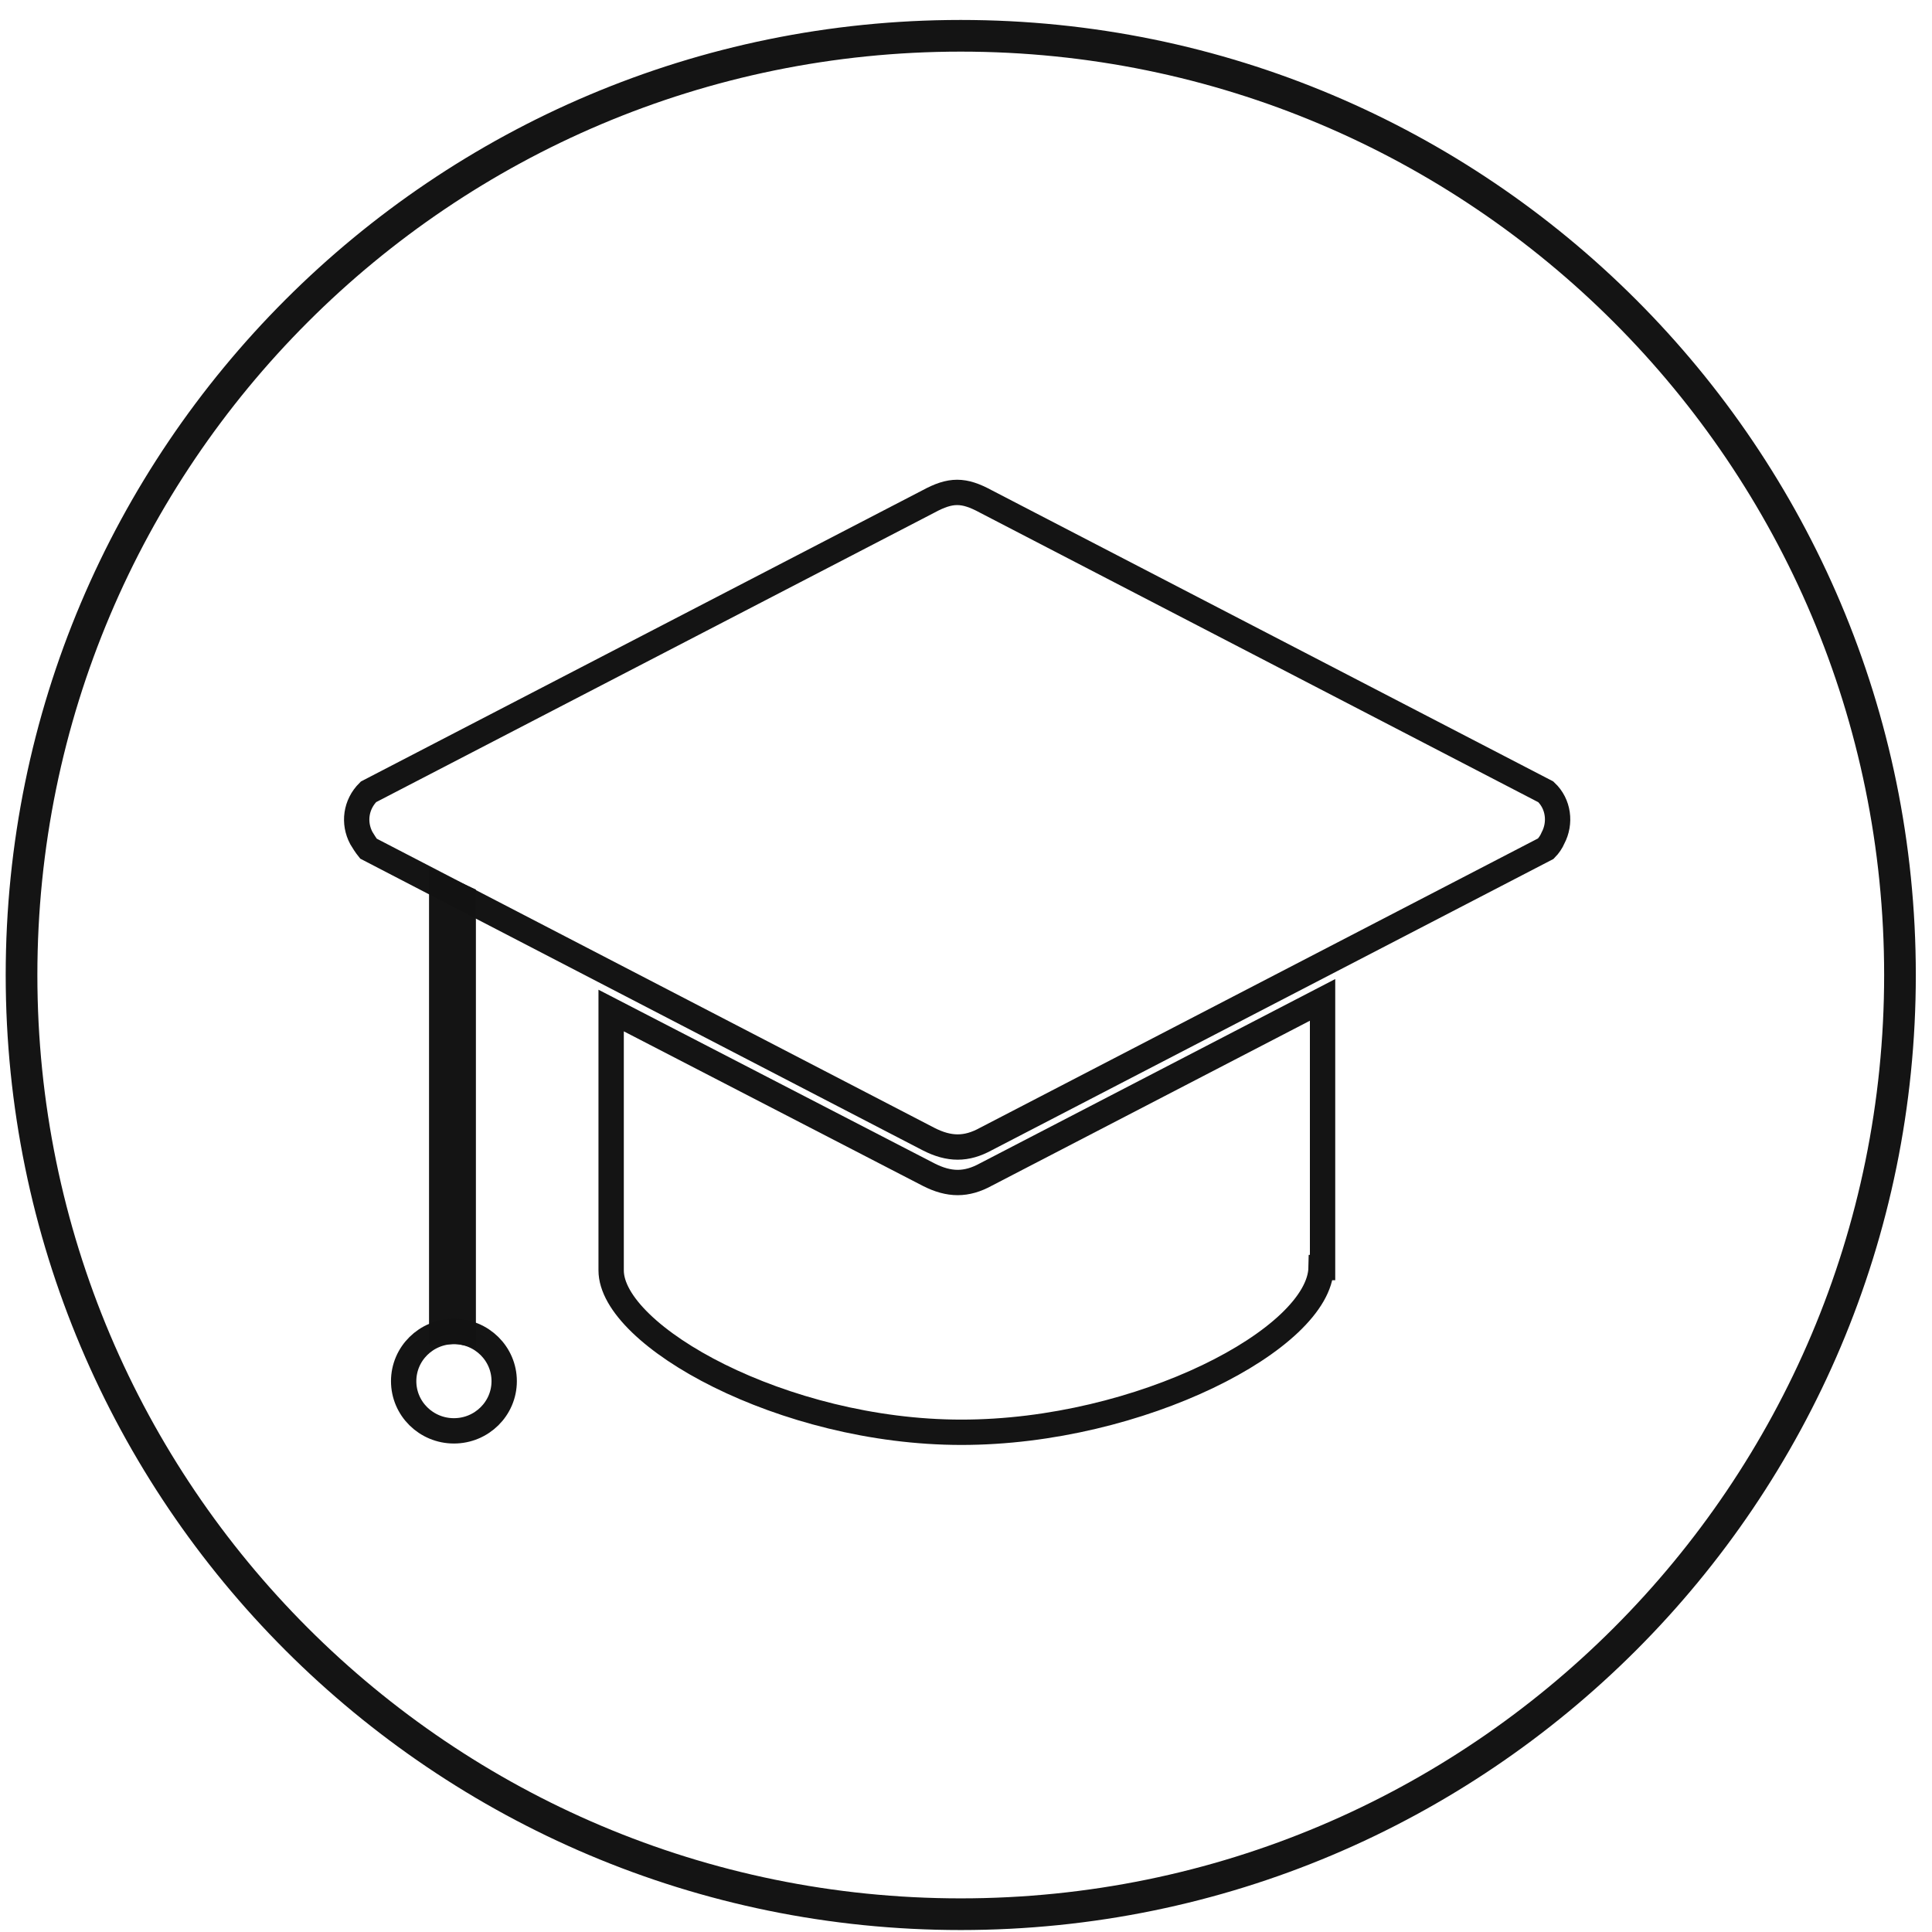 <?xml version="1.0" encoding="UTF-8" standalone="no"?>
<svg width="61px" height="61px" viewBox="0 0 61 61" version="1.1" xmlns="http://www.w3.org/2000/svg" xmlns:xlink="http://www.w3.org/1999/xlink">
    <!-- Generator: Sketch 44.1 (41455) - http://www.bohemiancoding.com/sketch -->
    <title>SizeAndScale</title>
    <desc>Created with Sketch.</desc>
    <defs></defs>
    <g id="Designs---v2" stroke="none" stroke-width="1" fill="none" fill-rule="evenodd" stroke-opacity="0.989">
        <g id="MMON0208_Design-v4-B" transform="translate(-327, -6582)" stroke="#131313">
            <g id="6.-choose-monash" transform="translate(-5, 5463)">
                <g id="size-scale" transform="translate(332, 1120)">
                    <g id="Group-15">
                        <g id="Largets-uni-icon/black">
                            <g id="Largets-uni-icon">
                                <g id="Largets-uni-Icon-small--black" transform="translate(10.769, 14.567)">
                                    <g id="Largets-uni-Icon-small" transform="translate(19.663, 14.949) scale(1, -1) translate(-19.663, -14.949) translate(0.163, -0.051)">
                                        <path d="M18.382,8.432 L8.364,13.61 L8.364,5.473 L8.364,5.406 C8.364,3.343 13.781,0.294 19.425,0.294 C25.068,0.294 30.735,3.253 30.78,5.495 L30.826,5.495 L30.826,13.946 L20.195,8.432 C19.583,8.096 19.039,8.096 18.382,8.432 Z" id="Shape-Copy" stroke-width="0.8"></path>
                                        <path d="M37.875,20.515 L20.195,29.683 C19.493,30.064 19.085,30.064 18.382,29.683 L0.702,20.515 C0.294,20.111 0.226,19.528 0.476,19.057 C0.544,18.945 0.612,18.833 0.702,18.721 L18.382,9.553 C19.039,9.216 19.583,9.216 20.195,9.553 L37.875,18.721 C37.965,18.811 38.056,18.945 38.101,19.057 C38.351,19.528 38.283,20.133 37.875,20.515 Z" id="Shape-Copy-2" stroke-width="0.8"></path>
                                        <path d="M3.037,3.455 C3.241,3.478 3.468,3.5 3.694,3.455 L3.694,17.174 L3.014,17.488 L3.014,3.455 L3.037,3.455 Z" id="Shape-Copy-3" stroke-width="0.8"></path>
                                        <ellipse id="Oval-Copy" stroke-width="0.8" cx="3.4" cy="1.908" rx="1.587" ry="1.569"></ellipse>
                                    </g>
                                </g>
                                <path d="M30.334,0.13 C46.712,0.13 59.989,13.406 59.989,29.784 C59.989,46.162 46.712,59.438 30.334,59.438 C13.957,59.438 0.68,46.162 0.68,29.784 C0.68,13.406 13.957,0.13 30.334,0.13 Z" id="Stroke-1"></path>
                            </g>
                        </g>
                    </g>
                </g>
            </g>
        </g>
    </g>
</svg>